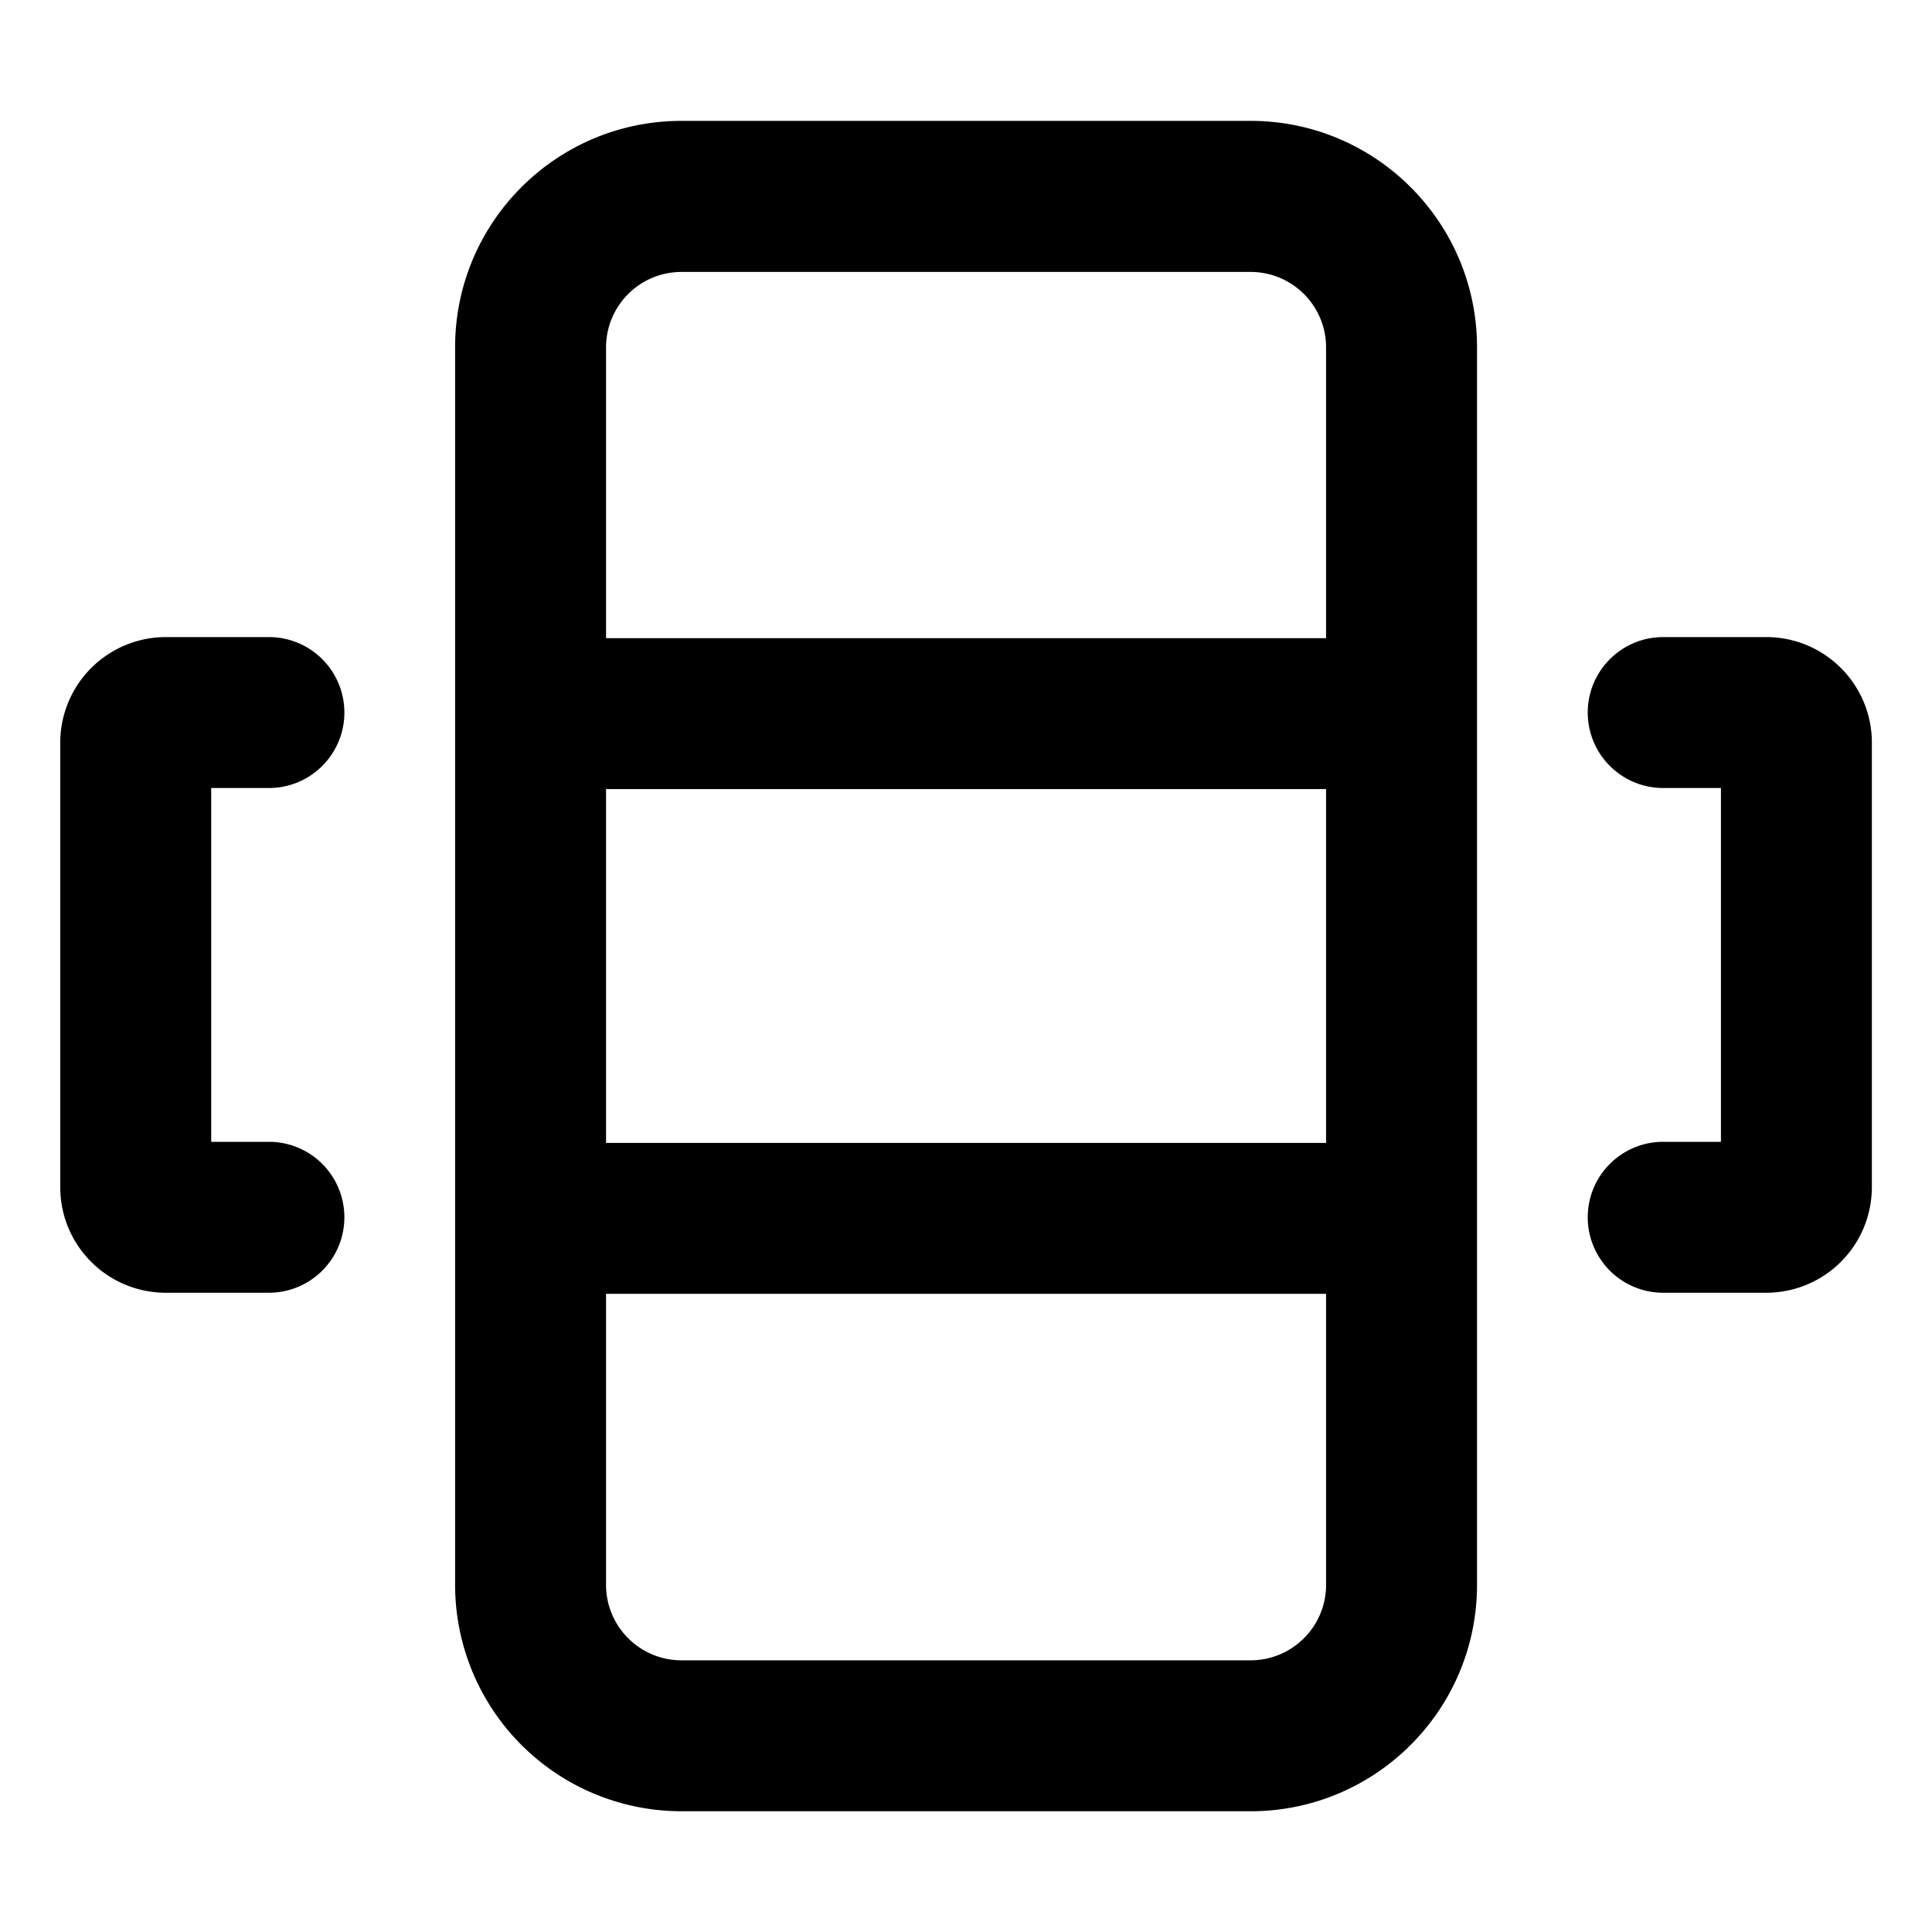 <svg xmlns="http://www.w3.org/2000/svg" width="16" height="16" fill="currentColor" viewBox="0 0 16 16">
  <path fill="#000" fill-rule="evenodd" d="M5.644 15a1.875 1.875 0 0 1-1.875-1.875V2.876c0-1.036.84-1.875 1.875-1.875h4.713c1.035 0 1.875.84 1.875 1.875v10.249c0 1.035-.84 1.875-1.875 1.875H5.644Zm-.625-1.875c0 .345.28.625.625.625h4.713c.345 0 .625-.28.625-.625v-2.41H5.019v2.41Zm0-3.66h5.963v-2.93H5.019v2.93Zm0-4.18h5.963V2.877a.625.625 0 0 0-.625-.625H5.644a.625.625 0 0 0-.625.625v2.41Zm-2.167.616a.625.625 0 0 0-.625-.625h-.853a.875.875 0 0 0-.875.875v3.68c0 .484.391.875.875.875h.853a.625.625 0 1 0 0-1.25h-.478v-2.93h.478c.345 0 .625-.28.625-.625Zm10.297 0c0-.345.28-.625.625-.625h.853c.483 0 .875.391.875.875v3.68a.875.875 0 0 1-.875.875h-.853a.625.625 0 1 1 0-1.25h.478v-2.93h-.478a.625.625 0 0 1-.625-.625Z" clip-rule="evenodd"/>
</svg>

